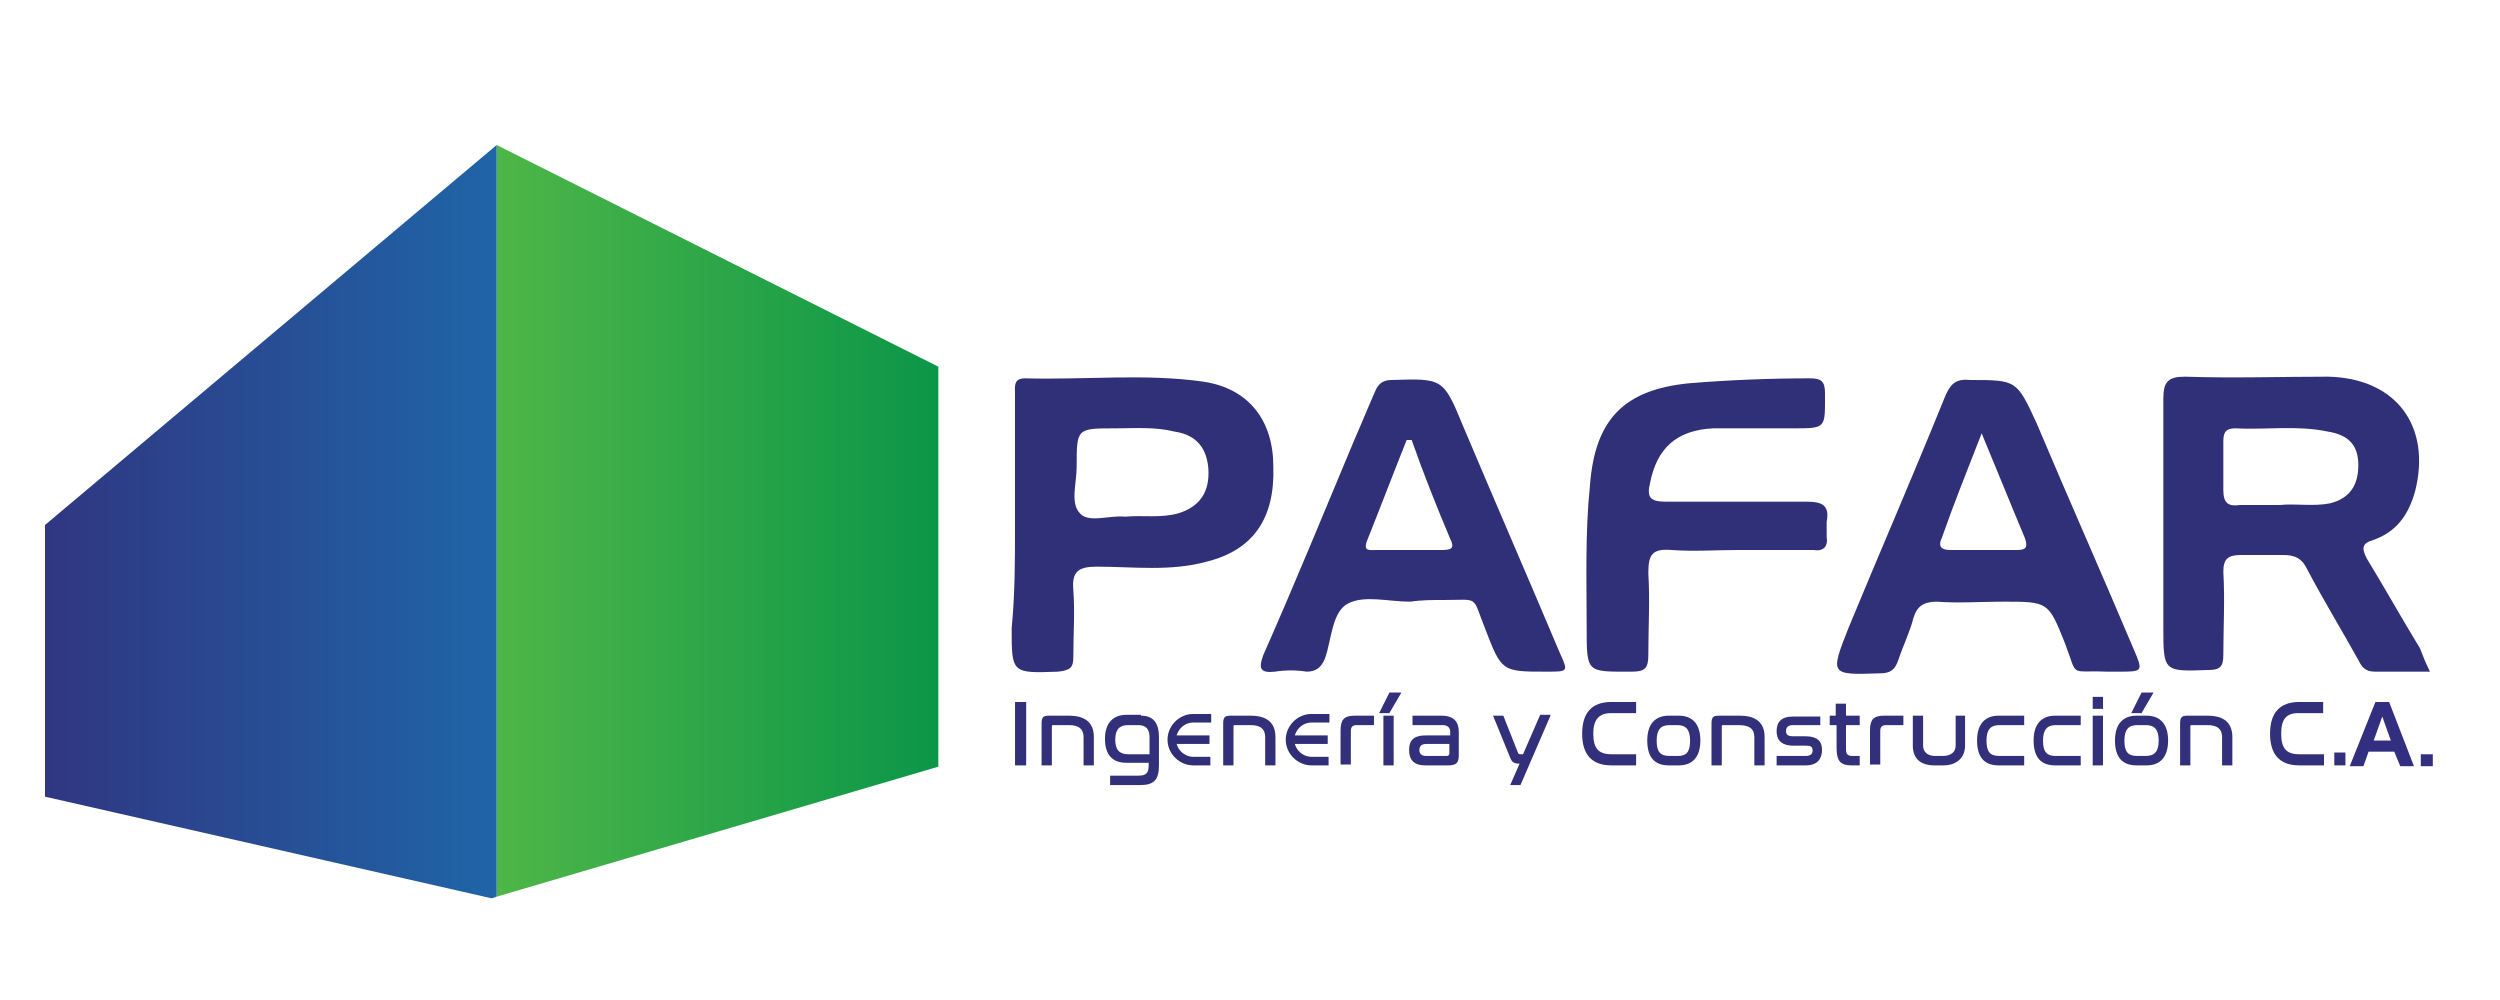 <?xml version="1.0" encoding="utf-8"?>
<!-- Generator: Adobe Illustrator 18.0.0, SVG Export Plug-In . SVG Version: 6.00 Build 0)  -->
<!DOCTYPE svg PUBLIC "-//W3C//DTD SVG 1.1//EN" "http://www.w3.org/Graphics/SVG/1.1/DTD/svg11.dtd">
<svg version="1.1" id="Layer_1" xmlns="http://www.w3.org/2000/svg" xmlns:xlink="http://www.w3.org/1999/xlink" x="0px" y="0px"
	 viewBox="0 0 150 60" enable-background="new 0 0 150 60" xml:space="preserve">
<symbol  id="New_Symbol" viewBox="-82.8 -5.4 165.5 10.9">
	<g>
		<path fill="#32307A" d="M-81.5,4.3v-7.4h-1.3v7.4H-81.5z"/>
		<path fill="#32307A" d="M-76.5,2.7c2,0,2.9-0.9,2.9-2.5v-3.3h-1.2v3.3c0,0.9-0.5,1.4-1.7,1.4h-1.9c-0.1,0-0.1-0.1-0.1-0.2v-4.5
			h-1.2v4.9c0,0.7,0.2,0.9,0.8,0.9H-76.5z"/>
		<path fill="#32307A" d="M-68.1,2.7c1.4,0,2.1-0.8,2.1-2.5v-3.3c0-1.7-0.6-2.3-2.2-2.3h-3.5v1.1h3.3c0.9,0,1.2,0.3,1.2,1.2v0.3
			h-2.6c-1.6,0-2.5,0.9-2.5,2.8c0,1.9,1,2.8,2.5,2.8H-68.1z M-69.6-1.8h2.5v2c0,0.9-0.4,1.4-1.3,1.4h-1.2c-1,0-1.5-0.5-1.5-1.7
			C-71.1-1.3-70.6-1.8-69.6-1.8z"/>
		<path fill="#32307A" d="M-55.3,2.7c2,0,2.9-0.9,2.9-2.5v-3.3h-1.2v3.3c0,0.9-0.5,1.4-1.7,1.4h-1.9c-0.1,0-0.1-0.1-0.1-0.2v-4.5
			h-1.2v4.9c0,0.7,0.2,0.9,0.8,0.9H-55.3z"/>
		<path fill="#32307A" d="M-40.9,2.7V1.6h-2c-0.5,0-0.7-0.2-0.7-0.7v-3.9h-1.2V1c0,1.2,0.4,1.7,1.6,1.7H-40.9z"/>
		<path fill="#32307A" d="M-37.7,5.4l-1.4-2.4h-1.2l1.2,2.4H-37.7z M-38.6,2.7v-5.8h-1.2v5.8H-38.6z"/>
		<path fill="#32307A" d="M-33,2.7c1.5,0,2-0.8,2-1.9v-2.7c0-0.8-0.2-1.2-1.2-1.2h-2.7c-1.4,0-1.9,0.7-1.9,1.8c0,1.1,0.5,1.7,2,1.7
			h2.8v0.4c0,0.5-0.3,0.8-0.9,0.8h-3.5v1.1H-33z M-32.1-1.7v1.1h-2.7c-0.6,0-0.8-0.3-0.8-0.7c0-0.4,0.2-0.7,0.8-0.7h2.4
			C-32.2-2-32.1-1.9-32.1-1.7z"/>
		<path fill="#32307A" d="M-20.3,2.7l-3.5-8.1H-25l1.1,2.5c-0.7,0-0.9,0.2-1.1,0.7L-27,2.7h1.2l1.7-4.3c0.1-0.2,0.1-0.2,0.4-0.2h0.2
			l2,4.6H-20.3z"/>
		<path fill="#32307A" d="M-10.3,4.3V3h-2.9c-1.4,0-2.1-0.7-2.1-2.4c0-1.7,0.6-2.4,2.1-2.4h2.9v-1.3h-2.9c-2.2,0-3.4,1.2-3.4,3.7
			c0,2.5,1.2,3.7,3.4,3.7H-10.3z"/>
		<path fill="#32307A" d="M-5.3,2.7c1.5,0,2.5-0.9,2.5-2.9c0-2-1-2.9-2.5-2.9h-1.2c-1.6,0-2.5,0.9-2.5,2.9c0,2,1,2.9,2.5,2.9H-5.3z
			 M-6.4,1.6c-1,0-1.5-0.5-1.5-1.8C-7.9-1.5-7.5-2-6.4-2h1C-4.4-2-4-1.5-4-0.2c0,1.3-0.5,1.8-1.5,1.8H-6.4z"/>
		<path fill="#32307A" d="M1.8,2.7c2,0,2.9-0.9,2.9-2.5v-3.3H3.5v3.3c0,0.9-0.5,1.4-1.8,1.4h-1.9c-0.1,0-0.1-0.1-0.1-0.2v-4.5h-1.2
			v4.9c0,0.7,0.2,0.9,0.8,0.9H1.8z"/>
		<path fill="#32307A" d="M11.2,2.7V1.6H8c-0.5,0-0.8-0.2-0.8-0.7c0-0.4,0.2-0.6,0.8-0.6h1.4c1.6,0,2-0.7,2-1.6c0-1-0.5-1.8-1.9-1.8
			H6.1V-2h3.4c0.5,0,0.8,0.2,0.8,0.6c0,0.5-0.2,0.6-0.8,0.6H8.1c-1.6,0-2,0.8-2,1.7c0,1,0.5,1.7,1.9,1.7H11.2z"/>
		<path fill="#32307A" d="M13,2.7v1.4h1.2V2.7h1.6V1.6h-1.6v-2.8C14.2-1.8,14.4-2,15-2h0.8v-1.1h-1c-1.2,0-1.7,0.5-1.7,2v2.7h-0.8
			v1.1H13z"/>
		<path fill="#32307A" d="M20.9,2.7V1.6h-2c-0.5,0-0.7-0.2-0.7-0.7v-3.9h-1.2V1c0,1.2,0.4,1.7,1.6,1.7H20.9z"/>
		<path fill="#32307A" d="M23.2,2.7v-3.5c0-0.7,0.5-1.2,1.4-1.2h0.9C26.5-2,27-1.5,27-0.8v3.5h1.1v-3.5c0-1.3-0.9-2.3-2.5-2.3h-1.1
			c-1.7,0-2.5,0.9-2.5,2.3v3.5H23.2z"/>
		<path fill="#32307A" d="M35,2.7V1.6h-2.9c-1,0-1.5-0.5-1.5-1.8c0-1.3,0.4-1.8,1.5-1.8H35v-1.1h-3c-1.6,0-2.5,0.9-2.5,2.9
			c0,2,1,2.9,2.5,2.9H35z"/>
		<path fill="#32307A" d="M41.6,2.7V1.6h-2.9c-1,0-1.5-0.5-1.5-1.8c0-1.3,0.4-1.8,1.5-1.8h2.9v-1.1h-3c-1.6,0-2.5,0.9-2.5,2.9
			c0,2,1,2.9,2.5,2.9H41.6z"/>
		<path fill="#32307A" d="M44.2,4.9V3.5H43v1.4H44.2z M44.2,2.7v-5.8H43v5.8H44.2z"/>
		<path fill="#32307A" d="M49.3,2.7c1.5,0,2.5-0.9,2.5-2.9c0-2-1-2.9-2.5-2.9h-1.2c-1.6,0-2.5,0.9-2.5,2.9c0,2,1,2.9,2.5,2.9H49.3z
			 M48.2,1.6c-1,0-1.5-0.5-1.5-1.8c0-1.3,0.4-1.8,1.5-1.8h1c1,0,1.5,0.5,1.5,1.8c0,1.3-0.5,1.8-1.5,1.8H48.2z M50.1,5.4l-1.4-2.4
			h-1.2l1.2,2.4H50.1z"/>
		<path fill="#32307A" d="M56.4,2.7c2,0,2.9-0.9,2.9-2.5v-3.3h-1.2v3.3c0,0.9-0.5,1.4-1.7,1.4h-1.9c-0.1,0-0.1-0.1-0.1-0.2v-4.5
			h-1.2v4.9c0,0.7,0.2,0.9,0.8,0.9H56.4z"/>
		<path fill="#32307A" d="M69.9,4.3V3h-2.9C65.6,3,65,2.3,65,0.6c0-1.7,0.6-2.4,2.1-2.4h2.9v-1.3h-2.9c-2.2,0-3.4,1.2-3.4,3.7
			c0,2.5,1.2,3.7,3.4,3.7H69.9z"/>
		<path fill="#32307A" d="M72.5-1.6v-1.5h-1.3v1.5H72.5z"/>
	</g>
	<g>
		<path fill="#322F80" d="M80.5-3.2h-1.6l-0.7,1.7h-3l-0.6-1.7h-1.6L76,4.3h1.6L80.5-3.2z M77.8-0.2l-1,2.8l-1-2.8H77.8z"/>
		<path fill="#322F80" d="M81.3-3.2v1.4h1.4v-1.4H81.3z"/>
	</g>
	<g>
		<path fill="none" stroke="#2F2E77" stroke-linecap="square" stroke-linejoin="bevel" stroke-miterlimit="10" d="M-60.5-2.6H-62
			c-1.3,0-2.5,1.1-2.5,2.5v0c0,1.3,1.1,2.5,2.5,2.5h1.6"/>
		
			<line fill="none" stroke="#2F2E77" stroke-linecap="square" stroke-linejoin="bevel" stroke-miterlimit="10" x1="-64.1" y1="-0.1" x2="-60.6" y2="-0.1"/>
	</g>
	<g>
		<path fill="none" stroke="#2F2E77" stroke-linecap="square" stroke-linejoin="bevel" stroke-miterlimit="10" d="M-46.7-2.6h-1.5
			c-1.3,0-2.5,1.1-2.5,2.5v0c0,1.3,1.1,2.5,2.5,2.5h1.6"/>
		
			<line fill="none" stroke="#2F2E77" stroke-linecap="square" stroke-linejoin="bevel" stroke-miterlimit="10" x1="-50.3" y1="-0.1" x2="-46.8" y2="-0.1"/>
	</g>
</symbol>
<path fill="#303079" d="M145.8,40.3c-1.3,0-2.3,0-3.3,0c-0.6,0-0.8-0.3-1-0.7c-1-1.8-2.1-3.6-3.1-5.5c-0.3-0.6-0.7-0.8-1.4-0.8
	c-0.8,0-1.7,0-2.5,0c-0.8,0-1.1,0.2-1.1,1c0.1,1.7,0,3.4,0,5c0,0.7-0.2,0.9-0.9,0.9c-2.7,0.1-2.7,0.1-2.7-2.6c0-4.6,0-9.1,0-13.7
	c0-1,0.3-1.3,1.3-1.3c2.9,0.1,5.7,0,8.6,0c4.1,0.1,6.2,3,5.2,6.9c-0.4,1.4-1.1,2.4-2.5,2.9c-0.7,0.2-0.7,0.5-0.4,1.1
	c1.1,1.8,2.1,3.6,3.2,5.4C145.4,39.4,145.5,39.7,145.8,40.3z M136.8,30.3c0.9-0.1,2,0.1,3-0.1c1.2-0.3,1.7-1.1,1.7-2.3
	c0-1.2-0.6-1.8-1.8-2c-1.9-0.4-3.7-0.1-5.6-0.2c-0.6,0-0.7,0.3-0.7,0.8c0,1,0,1.9,0,2.9c0,0.8,0.3,1,1,0.9
	C135.2,30.3,135.9,30.3,136.8,30.3z"/>
<path fill="#303079" d="M60.9,31.5c0-2.6,0-5.3,0-7.9c0-0.4-0.1-0.9,0.6-0.9c3.6,0.1,7.2-0.3,10.7,0.2c2.7,0.4,4.2,2.3,4.2,5.1
	c0.1,3.1-1.2,5-4,5.7c-2.2,0.6-4.4,0.3-6.6,0.3c-1.1,0-1.5,0.3-1.4,1.4c0.1,1.3,0,2.7,0,4c0,0.7-0.2,0.8-0.9,0.9
	c-2.8,0.1-2.8,0.1-2.8-2.6C60.9,35.6,60.9,33.6,60.9,31.5z M67.5,31c1.1-0.1,2.1,0.1,3.2-0.2c1.3-0.4,1.9-1.3,1.8-2.7
	c-0.1-1.2-0.7-2-2-2.2c-1.2-0.3-2.4-0.2-3.6-0.2c-2.3,0-2.3,0-2.3,2.3c0,1-0.4,2.2,0.2,2.8C65.3,31.4,66.6,30.9,67.5,31z"/>
<path fill="#303079" d="M84.6,36.1c-1.3,0-2.7-0.4-3.7,0.1c-1,0.5-1,2.2-1.4,3.3c-0.2,0.5-0.5,0.8-1.1,0.8c-0.6-0.1-1.3-0.1-1.9,0
	c-0.9,0.1-1-0.2-0.7-1c1.9-4.3,3.7-8.7,5.5-13c0.4-0.9,0.8-1.9,1.2-2.8c0.2-0.5,0.5-0.7,1-0.7c3.1-0.1,3.1-0.1,4.3,2.8
	c1.9,4.5,3.9,9.1,5.8,13.6c0.5,1.1,0.5,1.1-0.8,1.1c-2.7,0-2.7,0-3.7-2.6c-0.8-2-0.3-1.7-2.5-1.7C85.9,36,85.3,36,84.6,36.1
	C84.6,36,84.6,36,84.6,36.1z M84.7,26.4c-0.1,0-0.2,0-0.3,0c-0.8,2-1.6,4.1-2.4,6.1c-0.2,0.6,0.2,0.5,0.6,0.5c1.3,0,2.6,0,3.9,0
	c0.6,0,0.8-0.1,0.5-0.7C86.2,30.4,85.4,28.4,84.7,26.4z"/>
<path fill="#303079" d="M126.4,40.3c-2.3-0.1-1.7,0.4-2.5-1.7c-1-2.5-1-2.5-3.7-2.5c-1.3,0-2.7,0.1-4,0c-0.8,0-1.2,0.3-1.4,1
	c-0.2,0.8-0.6,1.6-0.9,2.5c-0.2,0.6-0.5,0.8-1.1,0.8c-3,0.1-3,0.1-1.9-2.7c1.9-4.6,3.9-9.2,5.8-13.9c0.3-0.7,0.6-1.1,1.5-1
	c2.8,0,2.8,0,4,2.6c1.9,4.5,3.9,9,5.8,13.5c0.6,1.4,0.6,1.4-0.9,1.4C126.8,40.3,126.6,40.3,126.4,40.3z M118.9,26
	c-0.9,2.3-1.7,4.3-2.4,6.3c-0.2,0.4-0.1,0.7,0.5,0.7c1.3,0,2.7,0,4,0c0.5,0,0.7-0.1,0.5-0.7C120.7,30.4,119.9,28.4,118.9,26z"/>
<path fill="#303079" d="M104.3,33c-1.3,0-2.7,0.1-4,0c-1.2-0.1-1.4,0.3-1.4,1.4c0.1,1.6,0,3.3,0,4.9c0,0.8-0.2,1-1,1
	c-2.7,0-2.7,0.1-2.7-2.6c0-2.9-0.1-5.7,0.2-8.6c0.3-3.9,2-5.7,5.9-6.1c2.4-0.2,4.9-0.3,7.3-0.3c0.7,0,0.9,0.2,0.9,0.9
	c0,2.1,0.1,2.1-1.9,2.1c-1.6,0-3.2,0-4.8,0c-2.2,0.1-3.4,1.2-3.8,3.3c-0.2,0.8,0,1.1,0.9,1.1c2.8,0,5.6,0,8.5,0
	c0.9,0,1.4,0.2,1.2,1.2c0,0.3,0,0.6,0,0.9c0.1,0.6-0.2,0.9-0.8,0.8C107.2,33,105.7,33,104.3,33z"/>
<g>
	<g id="XMLID_7_">
		<g>
			<linearGradient id="SVGID_1_" gradientUnits="userSpaceOnUse" x1="29.816" y1="31.264" x2="56.256" y2="31.264">
				<stop  offset="0" style="stop-color:#4EB648"/>
				<stop  offset="1" style="stop-color:#0B9648"/>
			</linearGradient>
			<polygon fill="url(#SVGID_1_)" points="56.3,22 56.3,46 29.8,53.8 29.8,8.7 			"/>
			<linearGradient id="SVGID_2_" gradientUnits="userSpaceOnUse" x1="2.702" y1="31.314" x2="29.816" y2="31.314">
				<stop  offset="0" style="stop-color:#303682"/>
				<stop  offset="1" style="stop-color:#1F65A7"/>
			</linearGradient>
			<polygon fill="url(#SVGID_2_)" points="29.8,8.7 29.8,53.8 29.5,53.9 2.7,47.8 2.7,31.5 			"/>
		</g>
		<g>
		</g>
	</g>
</g>
<use xlink:href="#New_Symbol"  width="165.5" height="10.9" x="-82.8" y="-5.4" transform="matrix(0.514 0 0 -0.514 103.461 44.329)" overflow="visible"/>
</svg>
